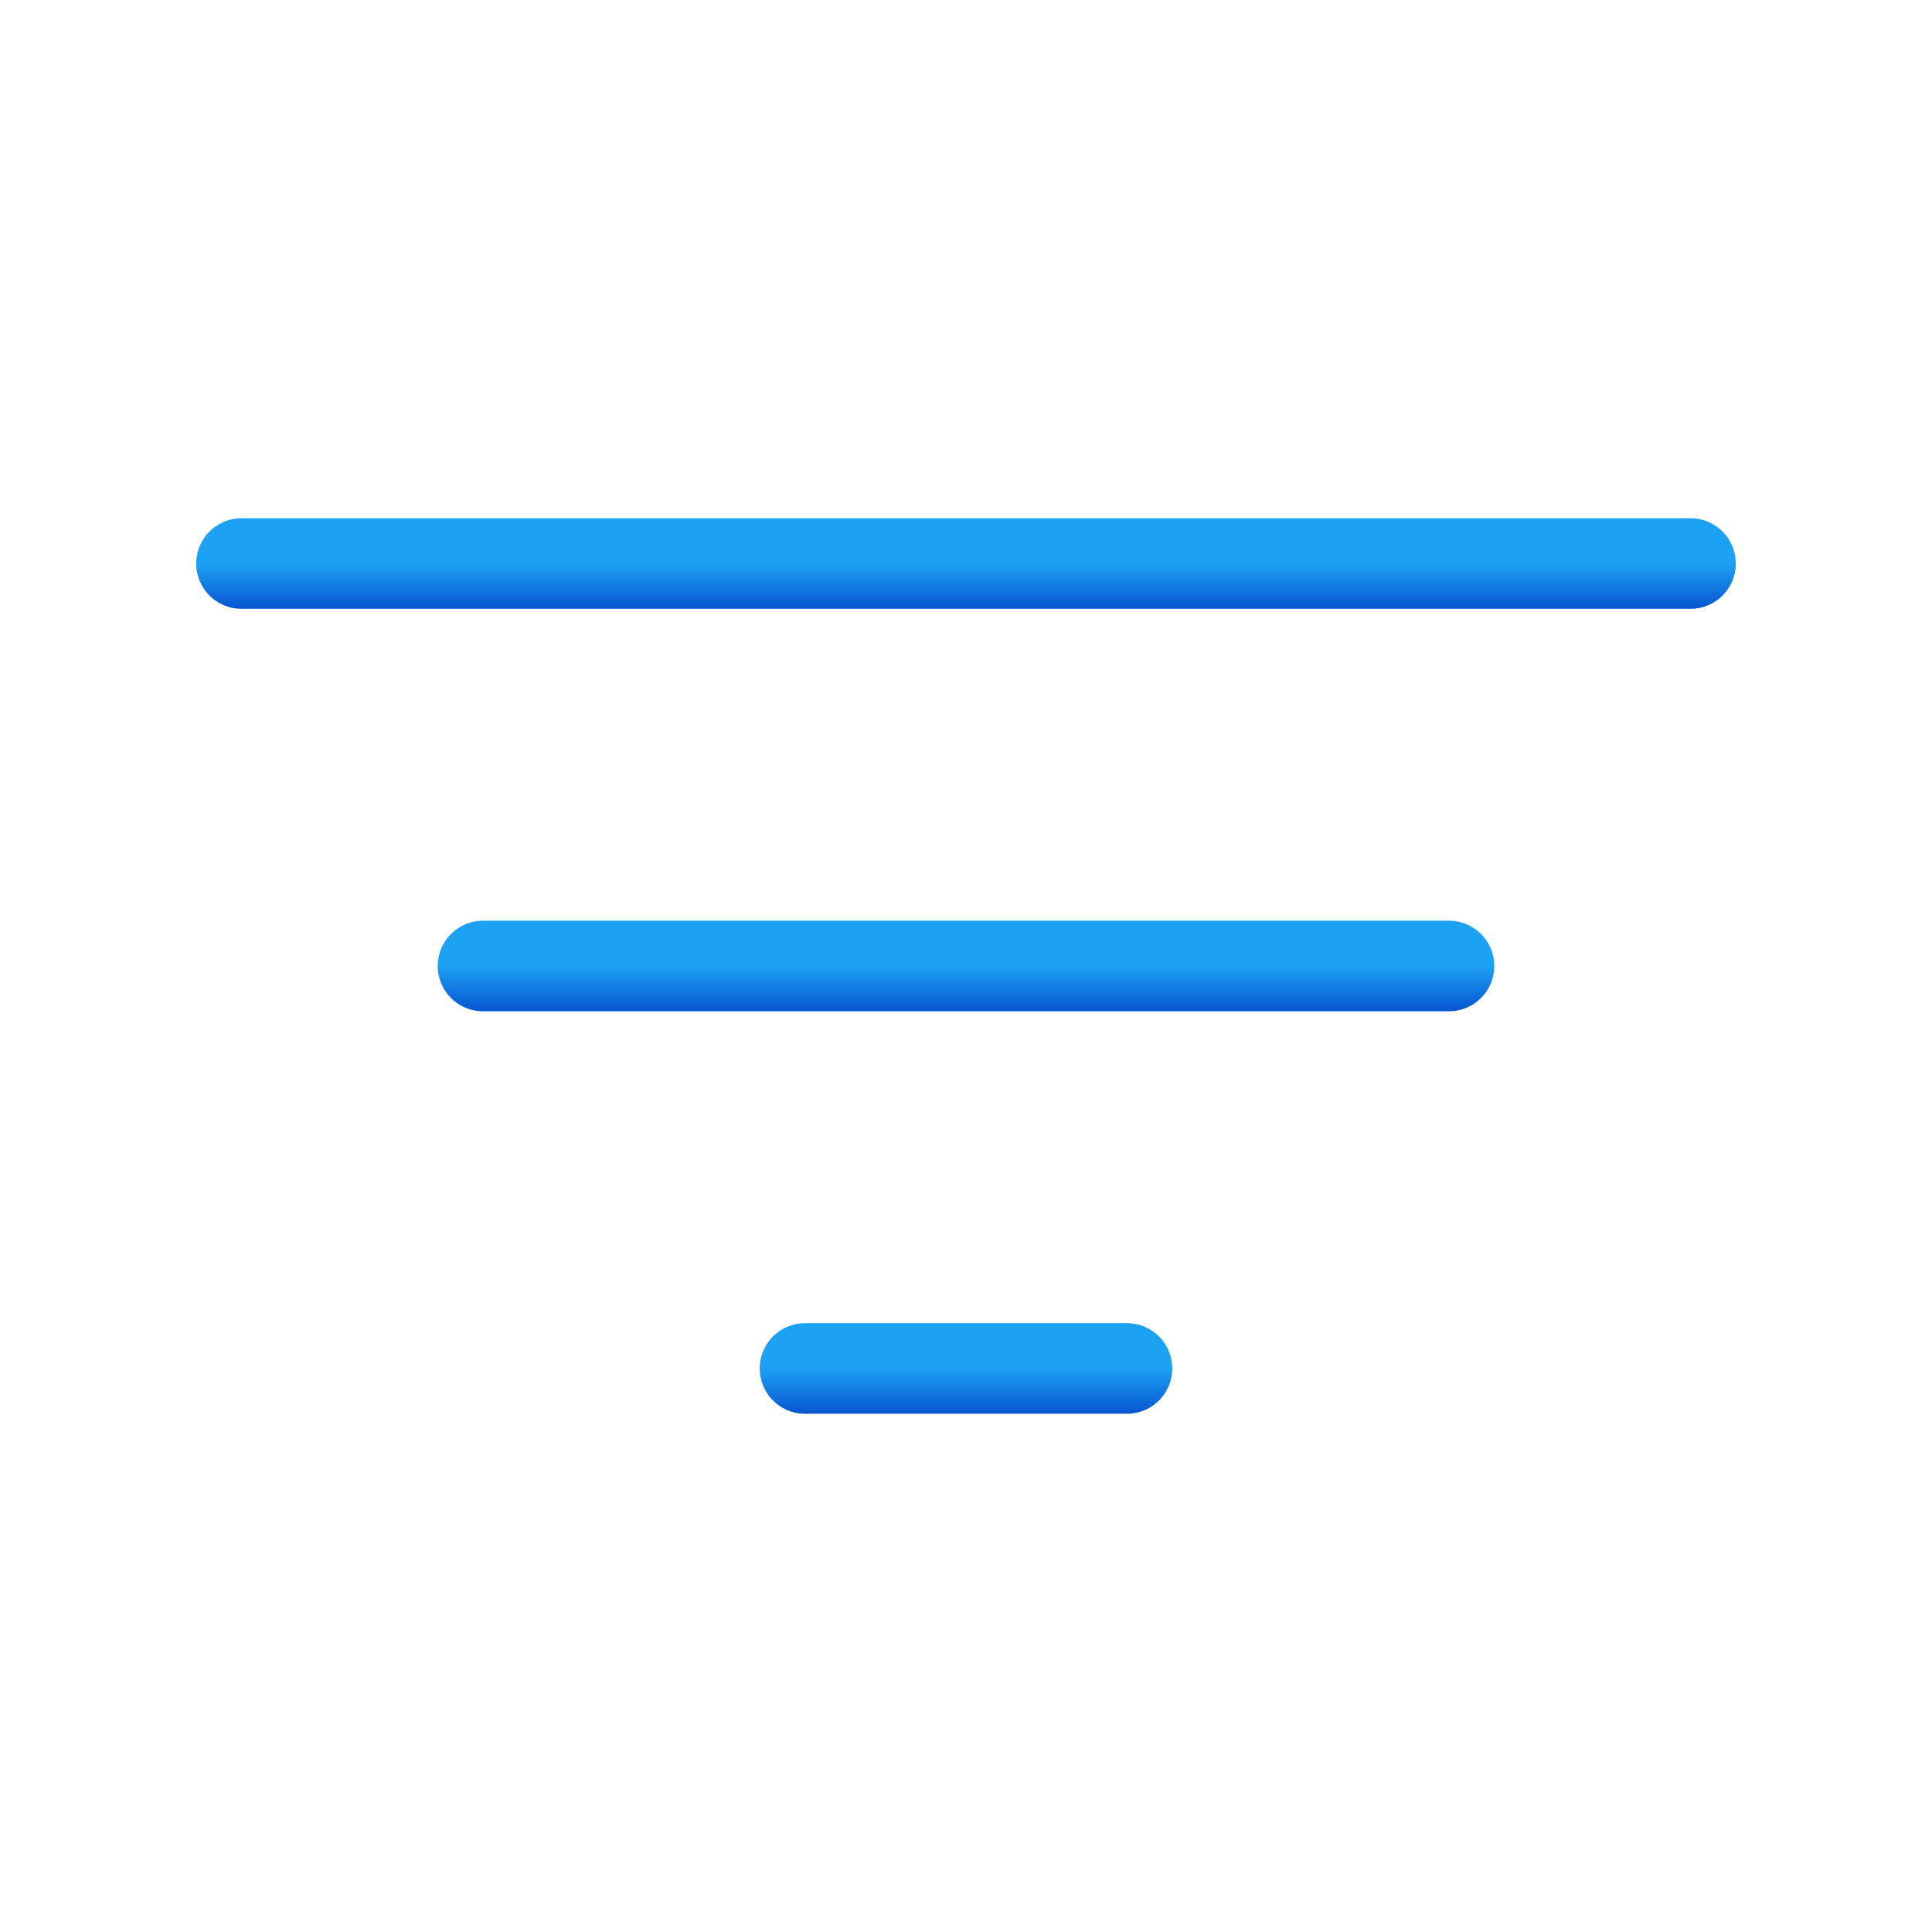 <svg width="32" height="32" viewBox="0 0 32 32" fill="none" xmlns="http://www.w3.org/2000/svg">
<g id="vuesax/linear/sort">
<g id="sort">
<path id="Vector" d="M4 9.334H28" stroke="url(#paint0_linear_11766_664)" stroke-width="1.5" stroke-linecap="round"/>
<path id="Vector_2" d="M8 16H24" stroke="url(#paint1_linear_11766_664)" stroke-width="1.5" stroke-linecap="round"/>
<path id="Vector_3" d="M13.333 22.666H18.666" stroke="url(#paint2_linear_11766_664)" stroke-width="1.5" stroke-linecap="round"/>
</g>
</g>
<defs>
<linearGradient id="paint0_linear_11766_664" x1="16" y1="9.334" x2="16" y2="10.334" gradientUnits="userSpaceOnUse">
<stop stop-color="#1DA1F2"/>
<stop offset="1" stop-color="#003CC5"/>
</linearGradient>
<linearGradient id="paint1_linear_11766_664" x1="16" y1="16" x2="16" y2="17" gradientUnits="userSpaceOnUse">
<stop stop-color="#1DA1F2"/>
<stop offset="1" stop-color="#003CC5"/>
</linearGradient>
<linearGradient id="paint2_linear_11766_664" x1="16" y1="22.666" x2="16" y2="23.666" gradientUnits="userSpaceOnUse">
<stop stop-color="#1DA1F2"/>
<stop offset="1" stop-color="#003CC5"/>
</linearGradient>
</defs>
</svg>
